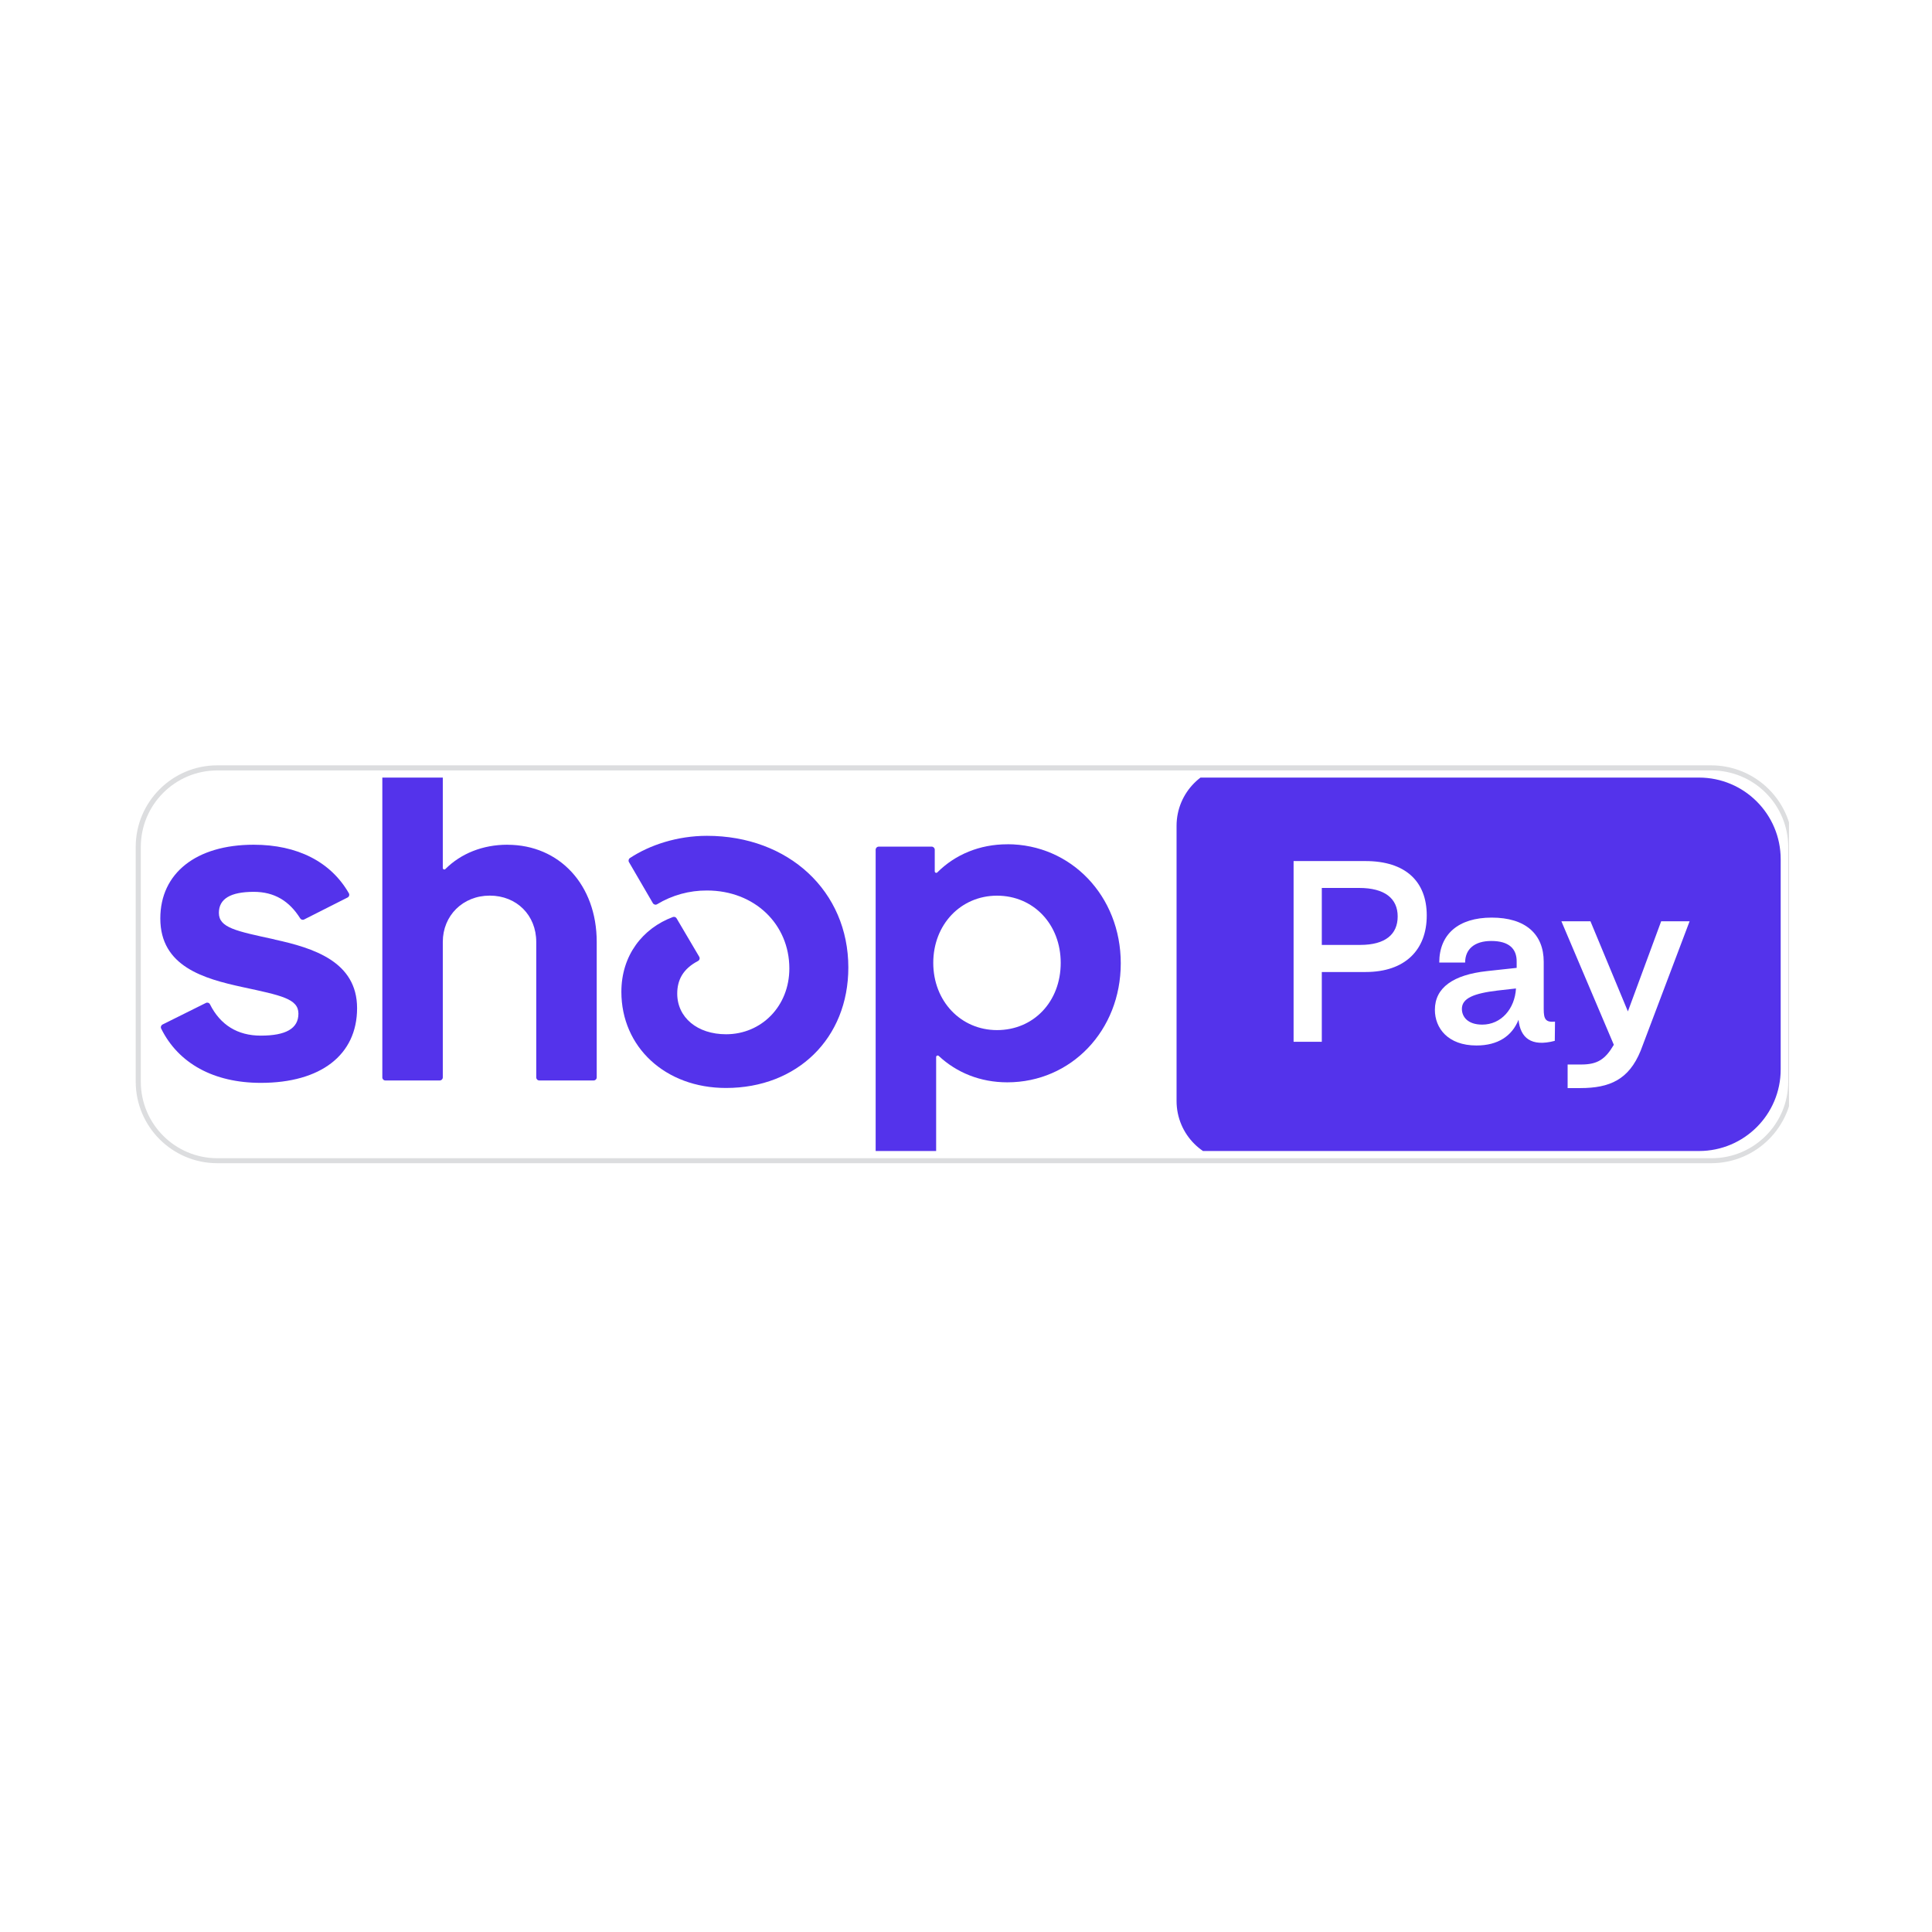 <svg xmlns="http://www.w3.org/2000/svg" xmlns:xlink="http://www.w3.org/1999/xlink" width="189" zoomAndPan="magnify" viewBox="0 0 141.75 141.75" height="189" preserveAspectRatio="xMidYMid meet" version="1.0"><defs><clipPath id="a0a6a084a7"><path d="M 79 4 L 124 4 L 124 31.605 L 79 31.605 Z M 79 4 " clip-rule="nonzero"/></clipPath><clipPath id="7c70ab87a9"><path d="M 2.957 9.141 L 2.957 26.359 C 2.957 29.668 5.637 32.348 8.945 32.348 L 118.555 32.348 C 121.863 32.348 124.547 29.668 124.547 26.359 L 124.547 9.141 C 124.547 7.555 123.914 6.031 122.789 4.906 C 121.668 3.785 120.145 3.152 118.555 3.152 L 8.945 3.152 C 5.637 3.152 2.957 5.836 2.957 9.141 Z M 2.957 9.141 " clip-rule="nonzero"/></clipPath><clipPath id="01fc1fe403"><path d="M 9.844 4.051 L 117.656 4.051 C 120.965 4.051 123.648 6.734 123.648 10.039 L 123.648 25.461 C 123.648 28.77 120.965 31.449 117.656 31.449 L 9.844 31.449 C 6.535 31.449 3.855 28.77 3.855 25.461 L 3.855 10.039 C 3.855 6.734 6.535 4.051 9.844 4.051 Z M 9.844 4.051 " clip-rule="nonzero"/></clipPath><clipPath id="98457097fe"><path d="M 4 8 L 20 8 L 20 27 L 4 27 Z M 4 8 " clip-rule="nonzero"/></clipPath><clipPath id="03264f670d"><path d="M 2.957 9.141 L 2.957 26.359 C 2.957 29.668 5.637 32.348 8.945 32.348 L 118.555 32.348 C 121.863 32.348 124.547 29.668 124.547 26.359 L 124.547 9.141 C 124.547 7.555 123.914 6.031 122.789 4.906 C 121.668 3.785 120.145 3.152 118.555 3.152 L 8.945 3.152 C 5.637 3.152 2.957 5.836 2.957 9.141 Z M 2.957 9.141 " clip-rule="nonzero"/></clipPath><clipPath id="9a286f1a03"><path d="M 9.844 4.051 L 117.656 4.051 C 120.965 4.051 123.648 6.734 123.648 10.039 L 123.648 25.461 C 123.648 28.77 120.965 31.449 117.656 31.449 L 9.844 31.449 C 6.535 31.449 3.855 28.77 3.855 25.461 L 3.855 10.039 C 3.855 6.734 6.535 4.051 9.844 4.051 Z M 9.844 4.051 " clip-rule="nonzero"/></clipPath><clipPath id="07b2359893"><path d="M 21 4 L 37 4 L 37 27 L 21 27 Z M 21 4 " clip-rule="nonzero"/></clipPath><clipPath id="0944090206"><path d="M 2.957 9.141 L 2.957 26.359 C 2.957 29.668 5.637 32.348 8.945 32.348 L 118.555 32.348 C 121.863 32.348 124.547 29.668 124.547 26.359 L 124.547 9.141 C 124.547 7.555 123.914 6.031 122.789 4.906 C 121.668 3.785 120.145 3.152 118.555 3.152 L 8.945 3.152 C 5.637 3.152 2.957 5.836 2.957 9.141 Z M 2.957 9.141 " clip-rule="nonzero"/></clipPath><clipPath id="d9dc878cd7"><path d="M 9.844 4.051 L 117.656 4.051 C 120.965 4.051 123.648 6.734 123.648 10.039 L 123.648 25.461 C 123.648 28.77 120.965 31.449 117.656 31.449 L 9.844 31.449 C 6.535 31.449 3.855 28.77 3.855 25.461 L 3.855 10.039 C 3.855 6.734 6.535 4.051 9.844 4.051 Z M 9.844 4.051 " clip-rule="nonzero"/></clipPath><clipPath id="ac7569831c"><path d="M 38 8 L 56 8 L 56 27 L 38 27 Z M 38 8 " clip-rule="nonzero"/></clipPath><clipPath id="3c8adc3aca"><path d="M 2.957 9.141 L 2.957 26.359 C 2.957 29.668 5.637 32.348 8.945 32.348 L 118.555 32.348 C 121.863 32.348 124.547 29.668 124.547 26.359 L 124.547 9.141 C 124.547 7.555 123.914 6.031 122.789 4.906 C 121.668 3.785 120.145 3.152 118.555 3.152 L 8.945 3.152 C 5.637 3.152 2.957 5.836 2.957 9.141 Z M 2.957 9.141 " clip-rule="nonzero"/></clipPath><clipPath id="845fd7a438"><path d="M 9.844 4.051 L 117.656 4.051 C 120.965 4.051 123.648 6.734 123.648 10.039 L 123.648 25.461 C 123.648 28.77 120.965 31.449 117.656 31.449 L 9.844 31.449 C 6.535 31.449 3.855 28.77 3.855 25.461 L 3.855 10.039 C 3.855 6.734 6.535 4.051 9.844 4.051 Z M 9.844 4.051 " clip-rule="nonzero"/></clipPath><clipPath id="7e31e56014"><path d="M 57 8 L 76 8 L 76 31.605 L 57 31.605 Z M 57 8 " clip-rule="nonzero"/></clipPath><clipPath id="6f23c9242f"><path d="M 2.957 9.141 L 2.957 26.359 C 2.957 29.668 5.637 32.348 8.945 32.348 L 118.555 32.348 C 121.863 32.348 124.547 29.668 124.547 26.359 L 124.547 9.141 C 124.547 7.555 123.914 6.031 122.789 4.906 C 121.668 3.785 120.145 3.152 118.555 3.152 L 8.945 3.152 C 5.637 3.152 2.957 5.836 2.957 9.141 Z M 2.957 9.141 " clip-rule="nonzero"/></clipPath><clipPath id="0907ad28d2"><path d="M 9.844 4.051 L 117.656 4.051 C 120.965 4.051 123.648 6.734 123.648 10.039 L 123.648 25.461 C 123.648 28.77 120.965 31.449 117.656 31.449 L 9.844 31.449 C 6.535 31.449 3.855 28.77 3.855 25.461 L 3.855 10.039 C 3.855 6.734 6.535 4.051 9.844 4.051 Z M 9.844 4.051 " clip-rule="nonzero"/></clipPath><clipPath id="bde6f0fa6e"><path d="M 2.957 3.152 L 124.258 3.152 L 124.258 32.348 L 2.957 32.348 Z M 2.957 3.152 " clip-rule="nonzero"/></clipPath><clipPath id="b2cae5084f"><path d="M 2.957 9.141 L 2.957 26.359 C 2.957 29.668 5.637 32.348 8.945 32.348 L 118.555 32.348 C 121.863 32.348 124.547 29.668 124.547 26.359 L 124.547 9.141 C 124.547 7.555 123.914 6.031 122.789 4.906 C 121.668 3.785 120.145 3.152 118.555 3.152 L 8.945 3.152 C 5.637 3.152 2.957 5.836 2.957 9.141 Z M 2.957 9.141 " clip-rule="nonzero"/></clipPath><clipPath id="ec6b3d4e4e"><path d="M 2.957 9.141 L 2.957 26.355 C 2.957 29.66 5.637 32.344 8.945 32.344 L 118.547 32.344 C 121.855 32.344 124.539 29.66 124.539 26.355 L 124.539 9.141 C 124.539 7.555 123.906 6.031 122.781 4.906 C 121.66 3.785 120.137 3.152 118.547 3.152 L 8.945 3.152 C 5.637 3.152 2.957 5.832 2.957 9.141 Z M 2.957 9.141 " clip-rule="nonzero"/></clipPath><clipPath id="64ae3b5dd8"><rect x="0" width="127" y="0" height="34"/></clipPath></defs><g transform="matrix(1, 0, 0, 1, 7, 53)"><g clip-path="url(#64ae3b5dd8)"><g clip-path="url(#a0a6a084a7)"><g clip-path="url(#7c70ab87a9)"><g clip-path="url(#01fc1fe403)"><path fill="#5433eb" d="M 83.75 3.152 C 81.305 3.152 79.324 5.141 79.324 7.59 L 79.324 27.777 C 79.324 30.23 81.305 32.215 83.75 32.215 L 119.82 32.215 C 122.266 32.215 124.246 30.23 124.246 27.777 L 124.246 7.59 C 124.246 5.141 122.266 3.152 119.82 3.152 Z M 89.98 23.434 L 89.98 18.316 L 93.188 18.316 C 96.121 18.316 97.68 16.668 97.68 14.168 C 97.68 11.672 96.121 10.176 93.188 10.176 L 87.91 10.176 L 87.91 23.434 Z M 89.98 12.148 L 92.715 12.148 C 94.613 12.148 95.547 12.93 95.547 14.238 C 95.547 15.547 94.648 16.328 92.801 16.328 L 89.98 16.328 Z M 101.328 23.707 C 102.906 23.707 103.938 23.008 104.414 21.82 C 104.547 23.145 105.344 23.824 107.074 23.367 L 107.09 21.957 C 106.398 22.023 106.262 21.77 106.262 21.039 L 106.262 17.57 C 106.262 15.531 104.922 14.324 102.445 14.324 C 100.004 14.324 98.598 15.547 98.598 17.621 L 100.496 17.621 C 100.496 16.633 101.191 16.039 102.414 16.039 C 103.703 16.039 104.293 16.602 104.277 17.57 L 104.277 18.012 L 102.09 18.25 C 99.633 18.52 98.277 19.457 98.277 21.09 C 98.277 22.43 99.227 23.707 101.328 23.707 Z M 101.75 22.176 C 100.684 22.176 100.258 21.598 100.258 21.02 C 100.258 20.238 101.141 19.883 102.871 19.676 L 104.227 19.523 C 104.141 21.02 103.141 22.176 101.75 22.176 Z M 113.371 24.098 C 112.508 26.203 111.117 26.832 108.945 26.832 L 108.016 26.832 L 108.016 25.102 L 109.016 25.102 C 110.203 25.102 110.777 24.727 111.406 23.656 L 107.559 14.594 L 109.691 14.594 L 112.438 21.207 L 114.879 14.594 L 116.965 14.594 Z M 113.371 24.098 " fill-opacity="1" fill-rule="evenodd"/></g></g></g><g clip-path="url(#98457097fe)"><g clip-path="url(#03264f670d)"><g clip-path="url(#9a286f1a03)"><path fill="#5433eb" d="M 13.152 15.926 C 10.32 15.312 9.059 15.07 9.059 13.977 C 9.059 12.945 9.914 12.434 11.621 12.434 C 13.121 12.434 14.219 13.094 15.027 14.383 C 15.09 14.48 15.215 14.516 15.316 14.461 L 18.504 12.848 C 18.617 12.789 18.66 12.645 18.594 12.535 C 17.273 10.234 14.828 8.977 11.613 8.977 C 7.387 8.977 4.762 11.066 4.762 14.387 C 4.762 17.914 7.957 18.805 10.793 19.422 C 13.629 20.035 14.895 20.277 14.895 21.371 C 14.895 22.465 13.973 22.984 12.133 22.984 C 10.43 22.984 9.168 22.203 8.406 20.688 C 8.352 20.574 8.219 20.531 8.105 20.586 L 4.926 22.168 C 4.816 22.227 4.77 22.359 4.828 22.473 C 6.09 25.02 8.68 26.449 12.137 26.449 C 16.539 26.449 19.199 24.395 19.199 20.969 C 19.199 17.547 15.984 16.551 13.152 15.934 Z M 13.152 15.926 " fill-opacity="1" fill-rule="nonzero"/></g></g></g><g clip-path="url(#07b2359893)"><g clip-path="url(#0944090206)"><g clip-path="url(#d9dc878cd7)"><path fill="#5433eb" d="M 30.227 8.977 C 28.422 8.977 26.824 9.617 25.676 10.762 C 25.605 10.832 25.488 10.781 25.488 10.684 L 25.488 3.379 C 25.488 3.254 25.387 3.152 25.262 3.152 L 21.273 3.152 C 21.148 3.152 21.051 3.254 21.051 3.379 L 21.051 26.047 C 21.051 26.172 21.148 26.273 21.273 26.273 L 25.262 26.273 C 25.387 26.273 25.488 26.172 25.488 26.047 L 25.488 16.105 C 25.488 14.184 26.953 12.711 28.934 12.711 C 30.91 12.711 32.344 14.152 32.344 16.105 L 32.344 26.047 C 32.344 26.172 32.441 26.273 32.57 26.273 L 36.555 26.273 C 36.68 26.273 36.781 26.172 36.781 26.047 L 36.781 16.105 C 36.781 11.926 34.051 8.98 30.227 8.98 Z M 30.227 8.977 " fill-opacity="1" fill-rule="nonzero"/></g></g></g><g clip-path="url(#ac7569831c)"><g clip-path="url(#3c8adc3aca)"><g clip-path="url(#845fd7a438)"><path fill="#5433eb" d="M 44.867 8.324 C 42.703 8.324 40.676 8.992 39.219 9.953 C 39.121 10.016 39.086 10.152 39.148 10.254 L 40.902 13.266 C 40.969 13.371 41.105 13.41 41.211 13.344 C 42.316 12.676 43.582 12.328 44.875 12.336 C 48.355 12.336 50.914 14.801 50.914 18.055 C 50.914 20.828 48.867 22.883 46.27 22.883 C 44.156 22.883 42.688 21.648 42.688 19.902 C 42.688 18.902 43.109 18.086 44.211 17.508 C 44.328 17.445 44.367 17.305 44.301 17.195 L 42.641 14.379 C 42.59 14.285 42.473 14.246 42.371 14.281 C 40.148 15.109 38.59 17.098 38.59 19.77 C 38.59 23.809 41.797 26.824 46.266 26.824 C 51.488 26.824 55.242 23.191 55.242 17.984 C 55.242 12.402 50.875 8.324 44.867 8.324 Z M 44.867 8.324 " fill-opacity="1" fill-rule="nonzero"/></g></g></g><g clip-path="url(#7e31e56014)"><g clip-path="url(#6f23c9242f)"><g clip-path="url(#0907ad28d2)"><path fill="#5433eb" d="M 66.902 8.945 C 64.887 8.945 63.086 9.691 61.77 11.008 C 61.699 11.078 61.582 11.027 61.582 10.926 L 61.582 9.344 C 61.582 9.219 61.48 9.117 61.355 9.117 L 57.473 9.117 C 57.348 9.117 57.246 9.219 57.246 9.344 L 57.246 31.977 C 57.246 32.105 57.348 32.203 57.473 32.203 L 61.457 32.203 C 61.586 32.203 61.684 32.105 61.684 31.977 L 61.684 24.555 C 61.684 24.457 61.801 24.406 61.875 24.473 C 63.184 25.695 64.918 26.41 66.906 26.41 C 71.582 26.41 75.23 22.613 75.23 17.676 C 75.23 12.742 71.578 8.941 66.906 8.941 Z M 66.152 22.578 C 63.492 22.578 61.473 20.453 61.473 17.645 C 61.473 14.836 63.488 12.715 66.152 12.715 C 68.816 12.715 70.824 14.805 70.824 17.645 C 70.824 20.488 68.84 22.578 66.148 22.578 Z M 66.152 22.578 " fill-opacity="1" fill-rule="nonzero"/></g></g></g><g clip-path="url(#bde6f0fa6e)"><g clip-path="url(#b2cae5084f)"><g clip-path="url(#ec6b3d4e4e)"><path stroke-linecap="butt" transform="matrix(0.749, 0, 0, 0.749, 2.955, 3.152)" fill="none" stroke-linejoin="miter" d="M 0.002 7.998 L 0.002 30.988 C 0.002 35.402 3.581 38.986 8 38.986 L 154.375 38.986 C 158.793 38.986 162.377 35.402 162.377 30.988 L 162.377 7.998 C 162.377 5.879 161.532 3.845 160.03 2.342 C 158.533 0.845 156.498 0 154.375 0 L 8 0 C 3.581 0 0.002 3.579 0.002 7.998 Z M 0.002 7.998 " stroke="#dcdddf" stroke-width="1" stroke-opacity="1" stroke-miterlimit="4"/></g></g></g></g></g></svg>